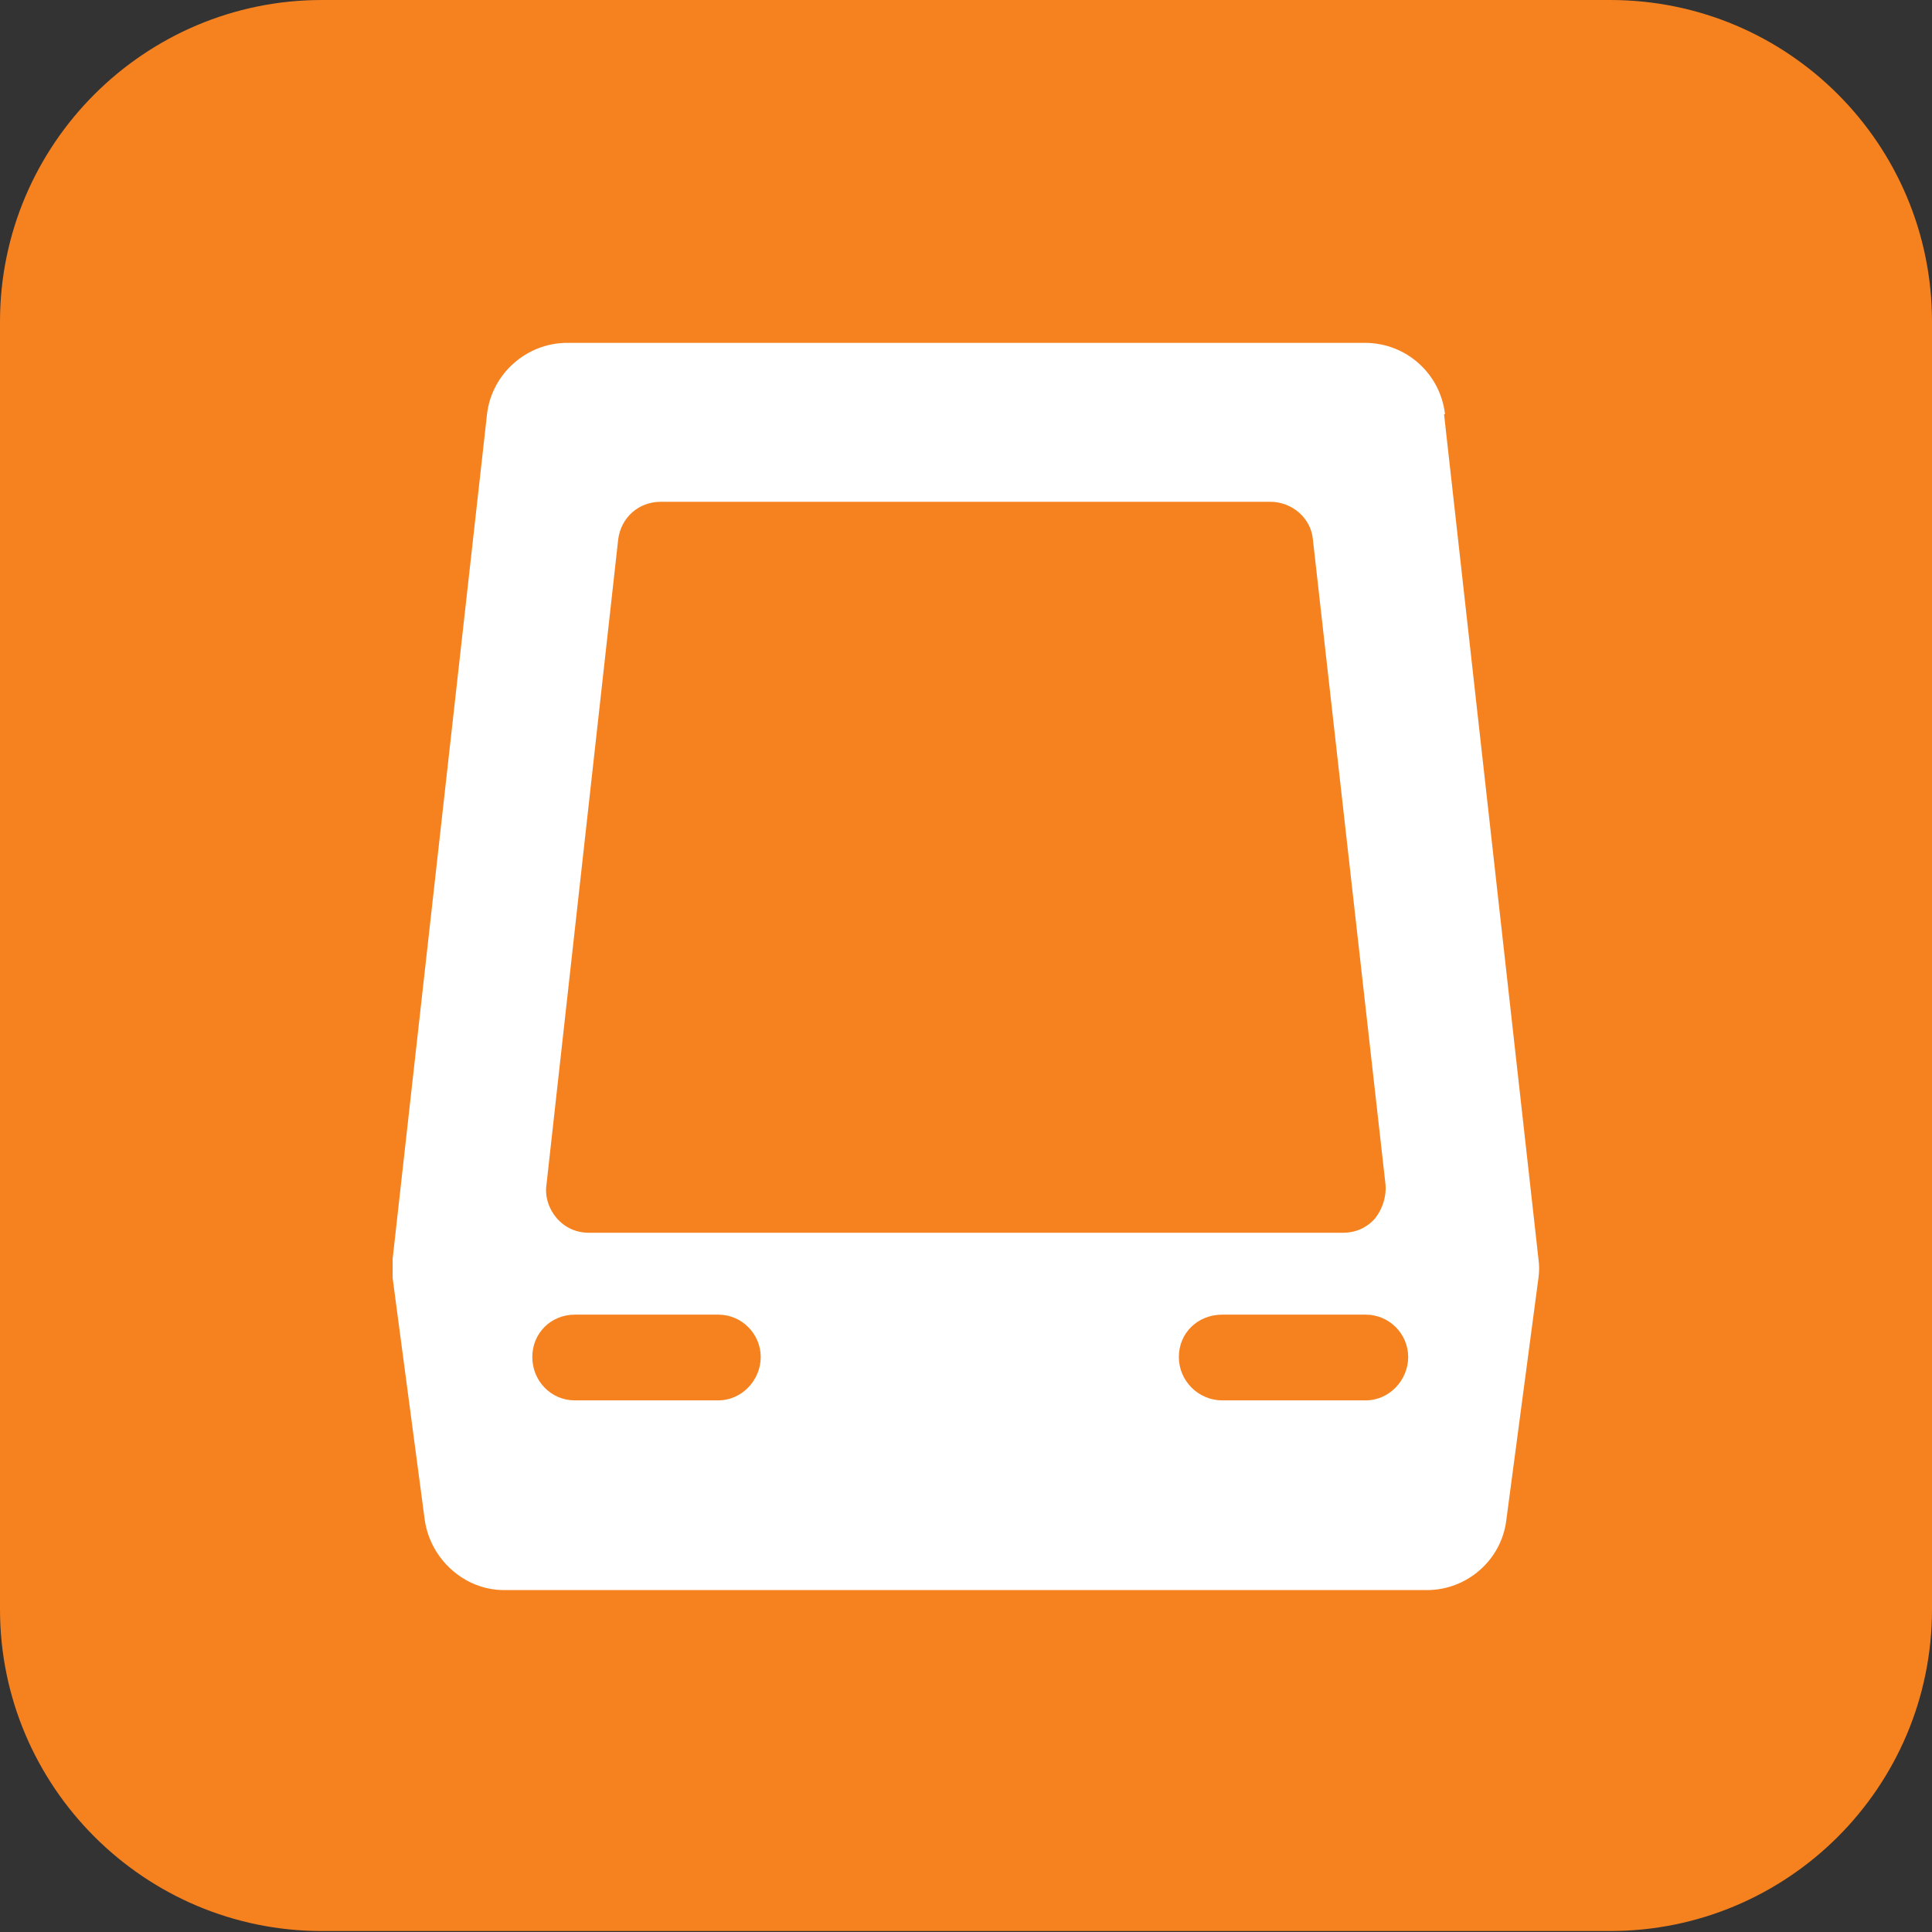 <svg width="48" height="48" viewBox="0 0 48 48" fill="none" xmlns="http://www.w3.org/2000/svg">
    <rect x="0" y="0" width="48" height="48" fill="#333333" stroke="none"/>
    <g clip-path="url(#clip0_1704_5646)">
        <path
            d="M48 39.984C48 44.411 44.412 47.976 40.004 47.976H7.996C3.588 47.976 0 44.387 0 39.984V7.992C0 3.589 3.588 0 7.996 0H40.004C44.436 0 48 3.589 48 7.992V39.984Z"
            fill="#F6821F" />
        <path
            d="M35.901 10.289C35.783 9.284 34.939 8.518 33.907 8.518H14.093C13.085 8.518 12.217 9.284 12.1 10.289L9.755 31.274C9.755 31.442 9.755 31.585 9.755 31.753L10.552 37.759C10.693 38.74 11.537 39.505 12.522 39.505H35.455C36.44 39.505 37.307 38.764 37.425 37.759L38.222 31.753C38.245 31.585 38.245 31.442 38.222 31.274L35.877 10.289H35.901ZM13.577 29.432L15.359 13.4C15.43 12.849 15.875 12.467 16.414 12.467H31.562C32.102 12.467 32.571 12.873 32.618 13.4L34.423 29.432C34.447 29.719 34.353 30.03 34.165 30.269C33.954 30.509 33.673 30.628 33.368 30.628H14.632C14.327 30.628 14.046 30.509 13.835 30.269C13.647 30.054 13.53 29.743 13.577 29.432ZM17.845 34.792H14.28C13.694 34.792 13.225 34.313 13.225 33.715C13.225 33.117 13.694 32.662 14.28 32.662H17.845C18.431 32.662 18.9 33.141 18.9 33.715C18.9 34.289 18.431 34.792 17.845 34.792ZM33.931 34.792H30.366C29.78 34.792 29.288 34.313 29.288 33.715C29.288 33.117 29.757 32.662 30.366 32.662H33.931C34.517 32.662 34.986 33.141 34.986 33.715C34.986 34.289 34.517 34.792 33.931 34.792Z"
            fill="white" />
    </g>
    <defs>
        <clipPath id="clip0_1704_5646">
            <rect width="48" height="48" fill="white" />
        </clipPath>
    </defs>
</svg>